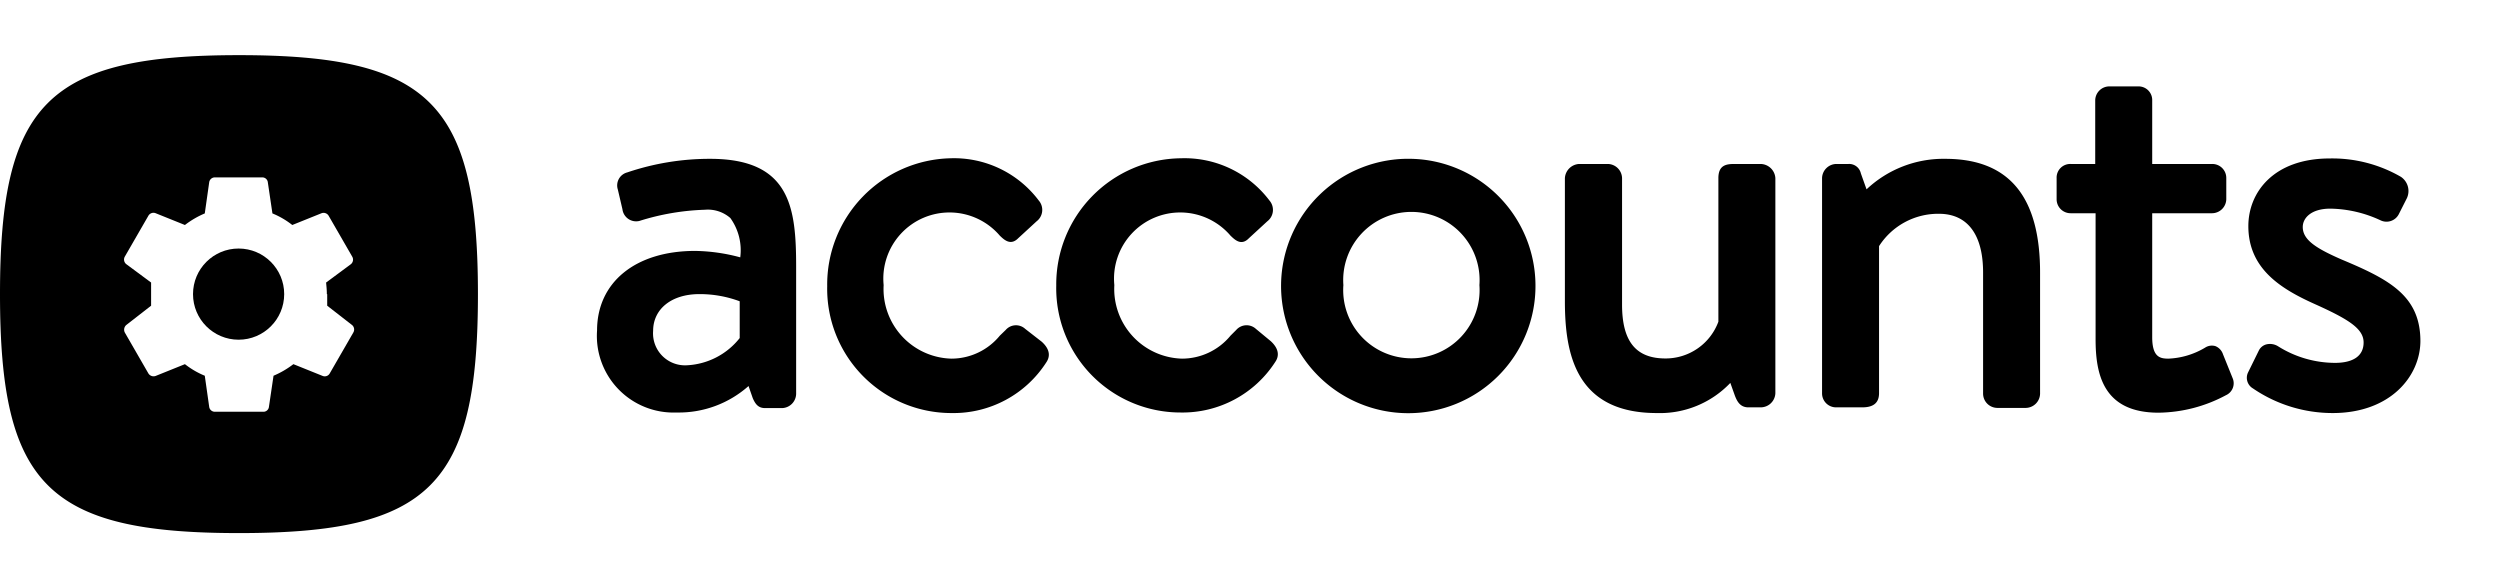 <svg xmlns="http://www.w3.org/2000/svg" viewBox="0 0 136 32"><title>accounts-badge</title><g id="New"><path d="M38.63,8.64a14,14,0,0,0-4.51.74.73.73,0,0,0-.51.93l.25,1.07a.75.75,0,0,0,.92.64,13.16,13.16,0,0,1,3.57-.61,1.86,1.86,0,0,1,1.38.45A3,3,0,0,1,40.27,14a9.86,9.86,0,0,0-2.46-.35c-3.23,0-5.33,1.7-5.33,4.33a4.17,4.17,0,0,0,4.33,4.46A5.71,5.71,0,0,0,40.72,21l.23.66c.14.32.3.54.67.54h.93a.79.79,0,0,0,.76-.77V14.51C43.31,11.3,43,8.64,38.63,8.64ZM37.39,19.87A1.74,1.74,0,0,1,35.53,18c0-1.19,1-2,2.51-2a6.21,6.21,0,0,1,2.2.39v2A3.9,3.9,0,0,1,37.39,19.87Z"/><path d="M55.77,17.89a.74.74,0,0,0-1.06.06l-.32.31a3.41,3.41,0,0,1-2.63,1.25,3.79,3.79,0,0,1-3.69-4,3.6,3.6,0,0,1,6.32-2.69c.22.21.58.57,1,.14l1-.92a.78.78,0,0,0,.12-1.13,5.77,5.77,0,0,0-4.81-2.3A6.87,6.87,0,0,0,45,15.57a6.76,6.76,0,0,0,6.76,6.9,6,6,0,0,0,5.16-2.76c.17-.25.27-.65-.25-1.12Z"/><path d="M68.32,17.89a.75.75,0,0,0-1.07.06l-.31.31a3.42,3.42,0,0,1-2.64,1.25,3.79,3.79,0,0,1-3.68-4,3.6,3.6,0,0,1,6.32-2.69c.22.21.58.58,1,.14l1-.92a.78.78,0,0,0,.12-1.13,5.79,5.79,0,0,0-4.82-2.3,6.86,6.86,0,0,0-6.78,6.93,6.76,6.76,0,0,0,6.76,6.9,6,6,0,0,0,5.16-2.76c.17-.25.26-.65-.25-1.12Z"/><path d="M76.8,8.64a6.92,6.92,0,1,0,6.73,6.87A6.91,6.91,0,0,0,76.8,8.64Zm3.68,6.87a3.71,3.71,0,1,1-7.4,0,3.71,3.71,0,1,1,7.4,0Z"/><path d="M95.78,8.92H94.36c-.45,0-.88.06-.88.77V17.5a3.06,3.06,0,0,1-2.88,2c-1.61,0-2.36-.93-2.36-2.93V9.69a.79.79,0,0,0-.77-.77H85.9a.82.82,0,0,0-.77.77v6.69c0,2.84.57,6.09,5,6.09a5.29,5.29,0,0,0,4-1.64l.25.7c.12.31.29.63.73.63h.67a.8.8,0,0,0,.8-.77V9.69A.82.82,0,0,0,95.78,8.92Z"/><path d="M105.82,8.64a6.1,6.1,0,0,0-4.28,1.66l-.31-.87a.65.65,0,0,0-.67-.51h-.68a.79.79,0,0,0-.76.77v11.7a.76.76,0,0,0,.76.77h1.43c.61,0,.91-.25.91-.77v-8a3.82,3.82,0,0,1,3.26-1.76c1.55,0,2.4,1.13,2.4,3.19v6.6a.78.78,0,0,0,.77.77h1.56a.79.79,0,0,0,.77-.77V14.9C111,10.69,109.29,8.64,105.82,8.64Z"/><path d="M120.93,19.27a.72.72,0,0,0-.41-.44.67.67,0,0,0-.56.08,4.21,4.21,0,0,1-2,.6c-.46,0-.88-.09-.88-1.17V11.6h3.26a.78.78,0,0,0,.77-.76V9.69a.76.76,0,0,0-.77-.77h-3.26V5.46a.74.74,0,0,0-.74-.76h-1.6a.77.77,0,0,0-.76.76V8.92h-1.34a.74.74,0,0,0-.76.77v1.15a.76.76,0,0,0,.76.76H114v6.85c0,1.87.39,4,3.42,4a7.92,7.92,0,0,0,3.67-.95.71.71,0,0,0,.36-.94Z"/><path d="M127.39,14.12c-1.37-.6-2.12-1.06-2.12-1.77,0-.5.47-1,1.5-1a6.68,6.68,0,0,1,2.72.63.75.75,0,0,0,1-.32l.45-.89a.93.93,0,0,0-.33-1.15,7.46,7.46,0,0,0-3.87-1c-3.06,0-4.43,1.85-4.43,3.68,0,2.29,1.72,3.39,3.59,4.23s2.68,1.35,2.68,2.1-.59,1.11-1.56,1.11a5.84,5.84,0,0,1-3.09-.9l0,0a.83.83,0,0,0-.66-.1.64.64,0,0,0-.39.33l-.59,1.2a.67.67,0,0,0,.27.86h0a7.69,7.69,0,0,0,4.34,1.34c3.13,0,4.77-2,4.77-3.93C131.66,16.1,130,15.21,127.39,14.12Z"/><circle cx="12.98" cy="16" r="2.48"/><path d="M13,3C2.6,3,0,5.62,0,16S2.6,29,13,29s13-2.6,13-13S23.36,3,13,3Zm4.8,13c0,.22,0,.42,0,.63l1.35,1.05a.32.32,0,0,1,.07.41l-1.28,2.22a.31.31,0,0,1-.39.14l-1.59-.64a4.85,4.85,0,0,1-1.08.63l-.25,1.69a.3.3,0,0,1-.31.27H11.7a.31.31,0,0,1-.32-.27l-.24-1.69a4.49,4.49,0,0,1-1.08-.63l-1.59.64a.33.33,0,0,1-.4-.14L6.79,18.09a.34.34,0,0,1,.08-.41l1.35-1.05c0-.21,0-.42,0-.63s0-.42,0-.63l-1.35-1a.32.32,0,0,1-.08-.41l1.28-2.22a.32.32,0,0,1,.4-.14l1.59.64a4.85,4.85,0,0,1,1.08-.63l.24-1.69a.31.31,0,0,1,.32-.27h2.56a.3.3,0,0,1,.31.27l.25,1.69a4.49,4.49,0,0,1,1.08.63l1.59-.64a.32.32,0,0,1,.39.14l1.28,2.22a.32.32,0,0,1-.07.41l-1.35,1C17.76,15.58,17.78,15.78,17.78,16Z"/></g></svg>
